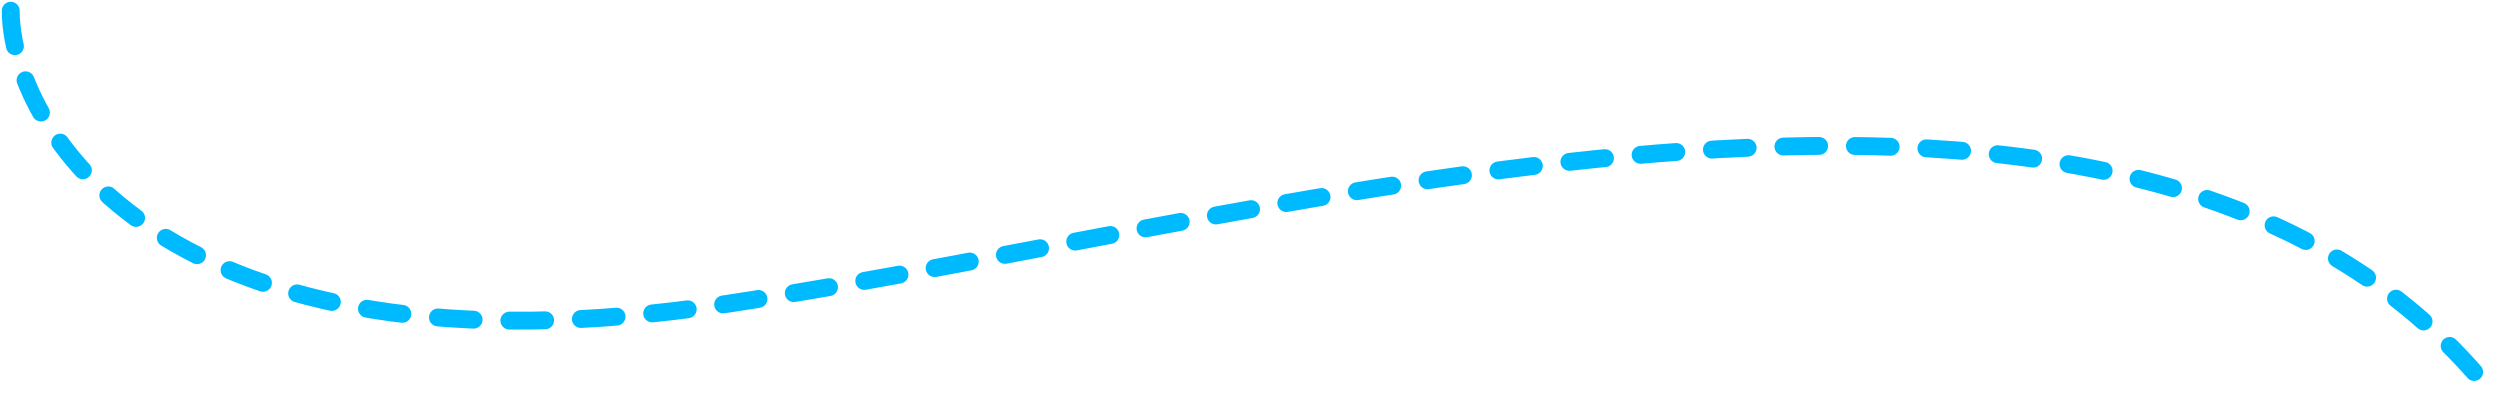 <?xml version="1.0" encoding="utf-8"?>
<!-- Generator: Adobe Illustrator 21.0.0, SVG Export Plug-In . SVG Version: 6.00 Build 0)  -->
<svg version="1.1" id="Layer_1" xmlns="http://www.w3.org/2000/svg" xmlns:xlink="http://www.w3.org/1999/xlink" x="0px" y="0px"
	 viewBox="0 0 699 112" style="enable-background:new 0 0 699 112;" xml:space="preserve">
<style type="text/css">
	.st0{fill:none;stroke:#00BAFF;stroke-width:5;stroke-linecap:round;stroke-linejoin:round;stroke-dasharray:10,10;}
</style>
<path class="st0" d="M3,3c0,31,41,106,200,82s394-98,493,24"/>
</svg>
